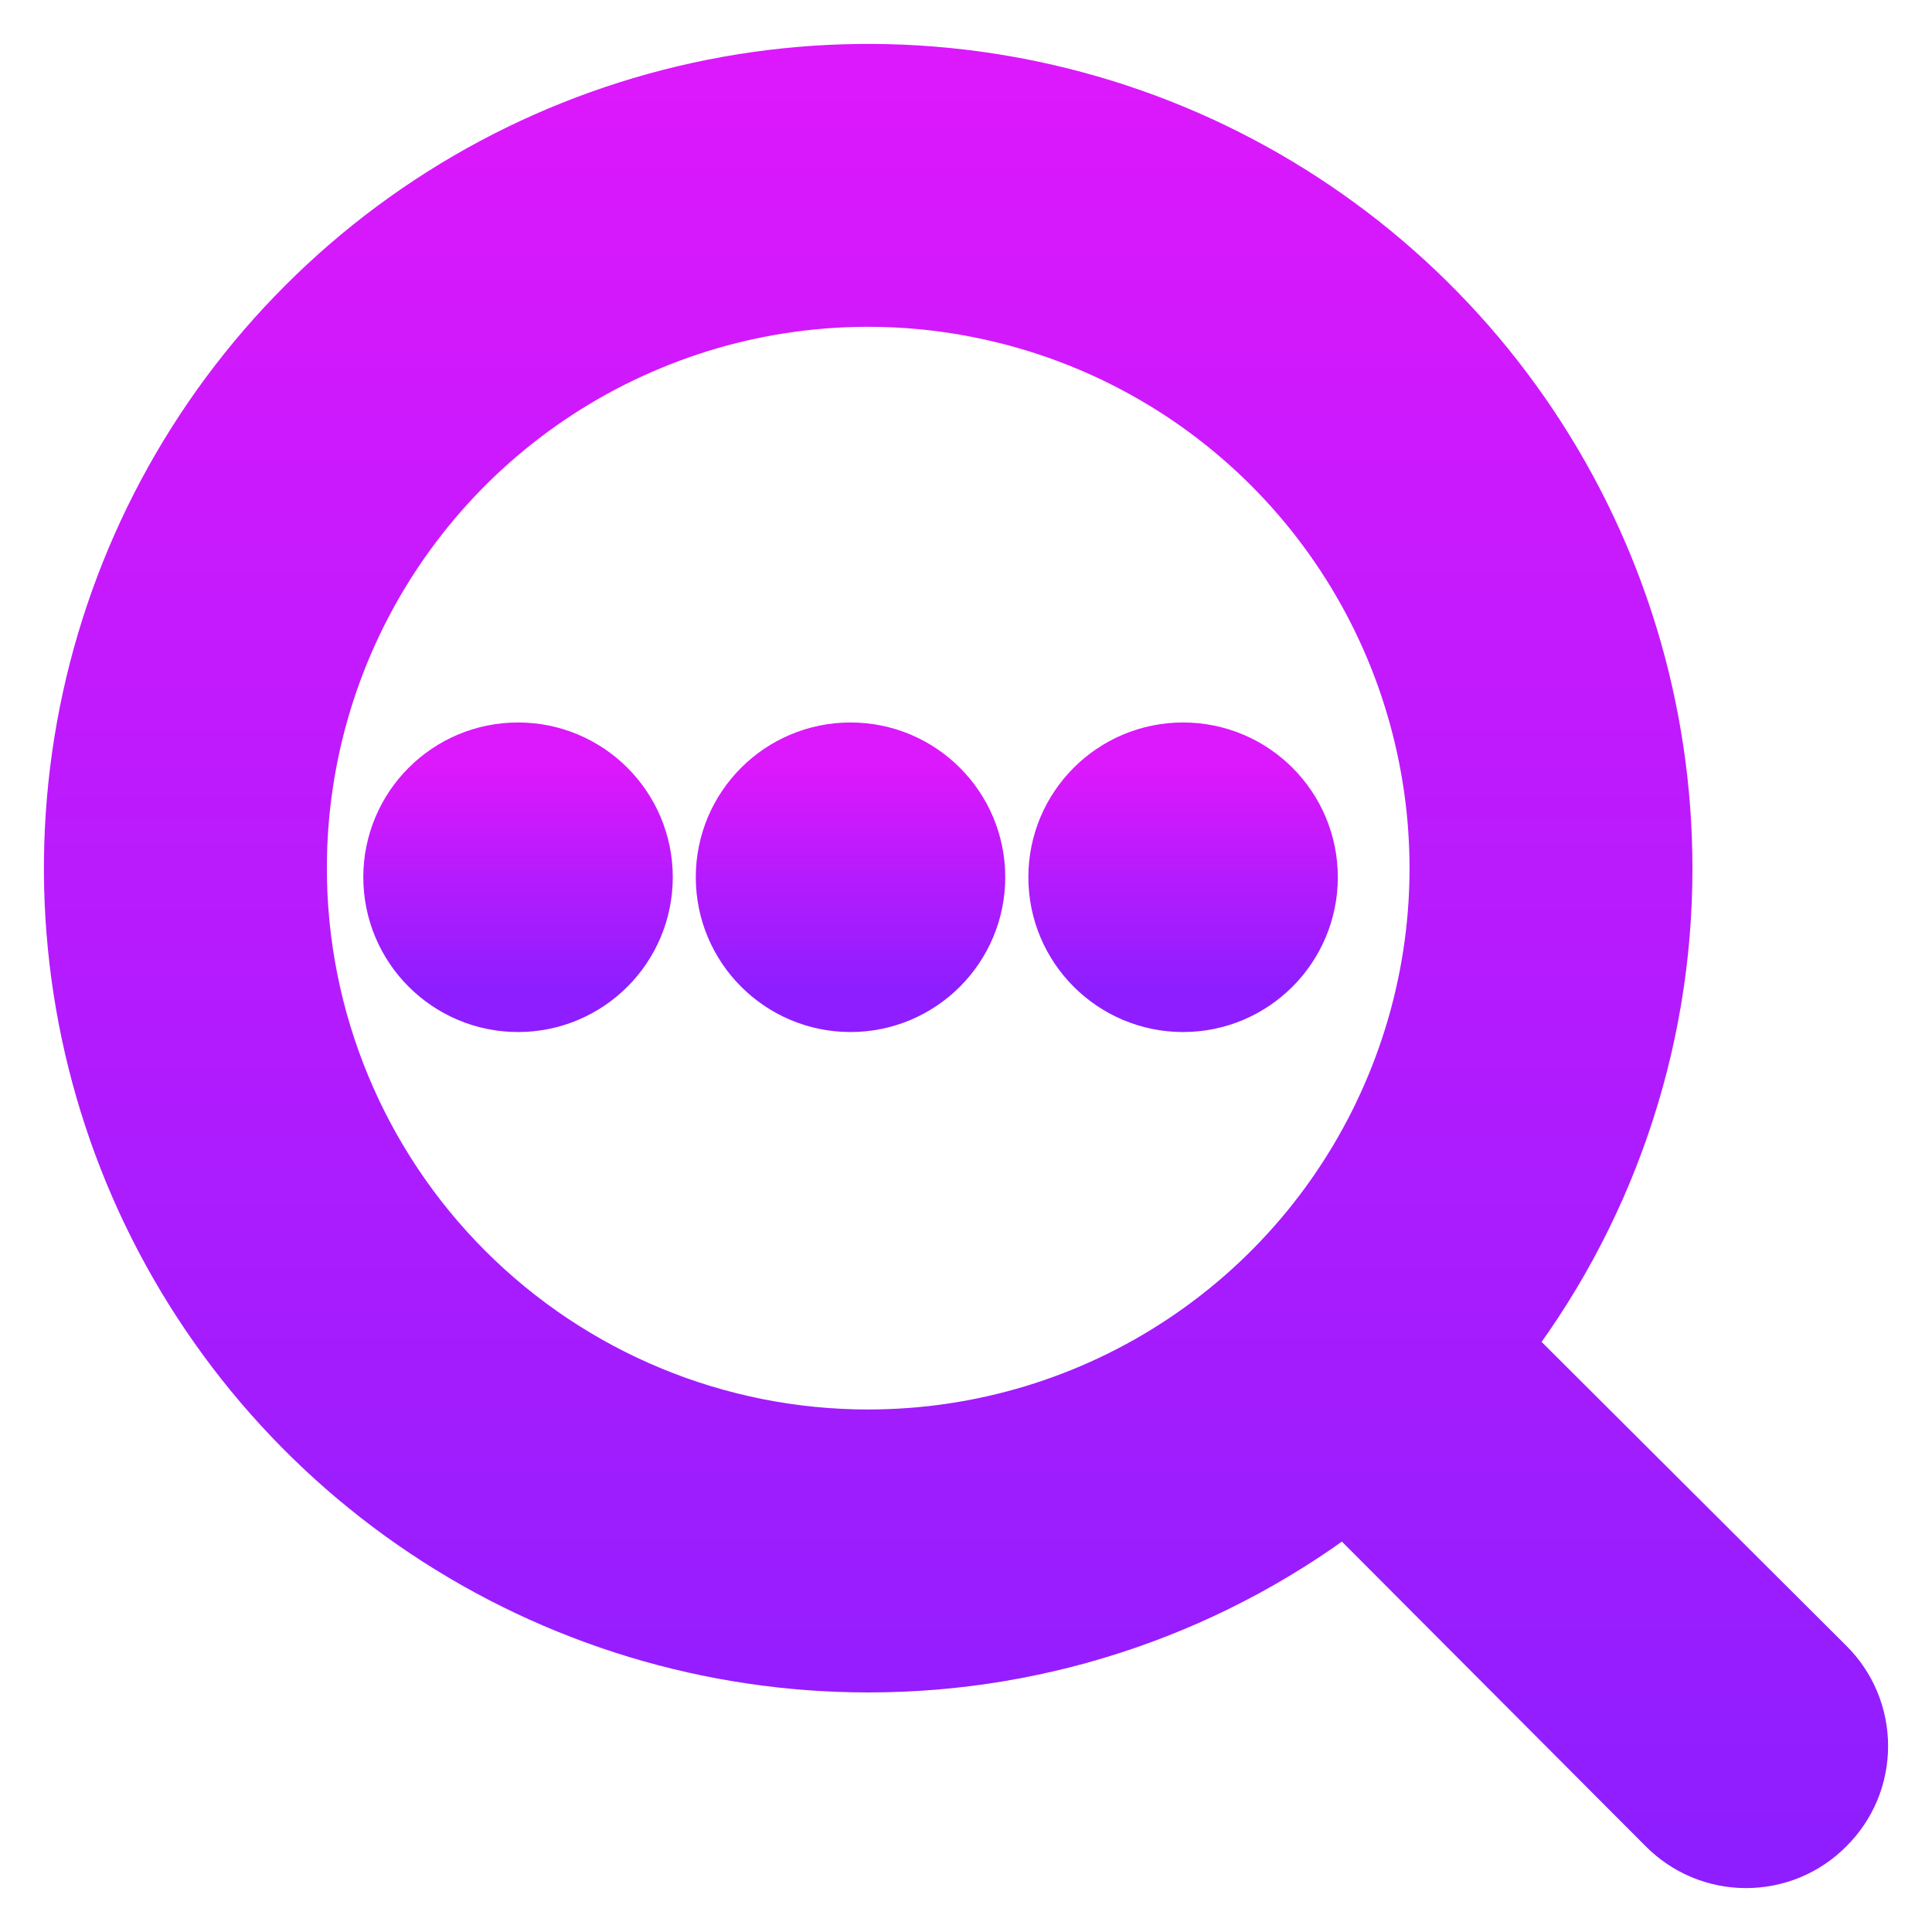 <svg width="22" height="22" viewBox="0 0 22 22" fill="none" xmlns="http://www.w3.org/2000/svg">
<g clip-path="url(#clip0_451_3077)">
<path d="M20.671 19.094L16.895 15.329C18.113 13.776 18.774 11.86 18.772 9.886C18.772 8.129 18.251 6.411 17.274 4.949C16.298 3.488 14.91 2.349 13.287 1.676C11.663 1.004 9.876 0.828 8.152 1.171C6.429 1.514 4.845 2.36 3.603 3.603C2.36 4.845 1.514 6.429 1.171 8.152C0.828 9.876 1.004 11.663 1.676 13.287C2.349 14.91 3.488 16.298 4.949 17.274C6.411 18.251 8.129 18.772 9.886 18.772C11.86 18.774 13.776 18.113 15.329 16.895L19.094 20.671C19.198 20.776 19.32 20.858 19.456 20.915C19.591 20.971 19.736 21 19.883 21C20.029 21 20.175 20.971 20.31 20.915C20.445 20.858 20.568 20.776 20.671 20.671C20.776 20.568 20.858 20.445 20.915 20.31C20.971 20.175 21 20.029 21 19.883C21 19.736 20.971 19.591 20.915 19.456C20.858 19.32 20.776 19.198 20.671 19.094ZM3.222 9.886C3.222 8.568 3.612 7.279 4.345 6.183C5.077 5.087 6.118 4.233 7.336 3.729C8.553 3.224 9.894 3.092 11.186 3.35C12.479 3.607 13.666 4.241 14.598 5.173C15.531 6.106 16.165 7.293 16.422 8.586C16.68 9.879 16.548 11.219 16.043 12.436C15.539 13.654 14.685 14.695 13.589 15.427C12.493 16.16 11.204 16.55 9.886 16.55C8.118 16.55 6.423 15.848 5.173 14.598C3.924 13.349 3.222 11.654 3.222 9.886Z" fill="url(#paint0_linear_451_3077)" stroke="url(#paint1_linear_451_3077)"/>
<path d="M4.637 9.989C4.637 9.292 5.202 8.727 5.899 8.727C6.596 8.727 7.161 9.292 7.161 9.989C7.161 10.686 6.596 11.252 5.899 11.252C5.202 11.252 4.637 10.686 4.637 9.989Z" fill="url(#paint2_linear_451_3077)" stroke="url(#paint3_linear_451_3077)"/>
<path d="M8.423 9.989C8.423 9.292 8.988 8.727 9.685 8.727C10.382 8.727 10.947 9.292 10.947 9.989C10.947 10.686 10.382 11.252 9.685 11.252C8.988 11.252 8.423 10.686 8.423 9.989Z" fill="url(#paint4_linear_451_3077)" stroke="url(#paint5_linear_451_3077)"/>
<path d="M12.21 9.989C12.21 9.292 12.775 8.727 13.472 8.727C14.169 8.727 14.734 9.292 14.734 9.989C14.734 10.686 14.169 11.252 13.472 11.252C12.775 11.252 12.21 10.686 12.21 9.989Z" fill="url(#paint6_linear_451_3077)" stroke="url(#paint7_linear_451_3077)"/>
</g>
<defs>
<linearGradient id="paint0_linear_451_3077" x1="11" y1="1" x2="11" y2="21" gradientUnits="userSpaceOnUse">
<stop stop-color="#DC18FC"/>
<stop offset="1" stop-color="#8E1EFF"/>
</linearGradient>
<linearGradient id="paint1_linear_451_3077" x1="11" y1="1" x2="11" y2="21" gradientUnits="userSpaceOnUse">
<stop stop-color="#DC18FC"/>
<stop offset="1" stop-color="#8E1EFF"/>
</linearGradient>
<linearGradient id="paint2_linear_451_3077" x1="9.686" y1="8.727" x2="9.686" y2="11.252" gradientUnits="userSpaceOnUse">
<stop stop-color="#DC18FC"/>
<stop offset="1" stop-color="#8E1EFF"/>
</linearGradient>
<linearGradient id="paint3_linear_451_3077" x1="5.899" y1="8.727" x2="5.899" y2="11.252" gradientUnits="userSpaceOnUse">
<stop stop-color="#DC18FC"/>
<stop offset="1" stop-color="#8E1EFF"/>
</linearGradient>
<linearGradient id="paint4_linear_451_3077" x1="9.685" y1="8.727" x2="9.685" y2="11.252" gradientUnits="userSpaceOnUse">
<stop stop-color="#DC18FC"/>
<stop offset="1" stop-color="#8E1EFF"/>
</linearGradient>
<linearGradient id="paint5_linear_451_3077" x1="9.685" y1="8.727" x2="9.685" y2="11.252" gradientUnits="userSpaceOnUse">
<stop stop-color="#DC18FC"/>
<stop offset="1" stop-color="#8E1EFF"/>
</linearGradient>
<linearGradient id="paint6_linear_451_3077" x1="9.686" y1="8.727" x2="9.686" y2="11.252" gradientUnits="userSpaceOnUse">
<stop stop-color="#DC18FC"/>
<stop offset="1" stop-color="#8E1EFF"/>
</linearGradient>
<linearGradient id="paint7_linear_451_3077" x1="13.472" y1="8.727" x2="13.472" y2="11.252" gradientUnits="userSpaceOnUse">
<stop stop-color="#DC18FC"/>
<stop offset="1" stop-color="#8E1EFF"/>
</linearGradient>
<clipPath id="clip0_451_3077">
<rect width="22" height="22" fill="white"/>
</clipPath>
</defs>
</svg>
